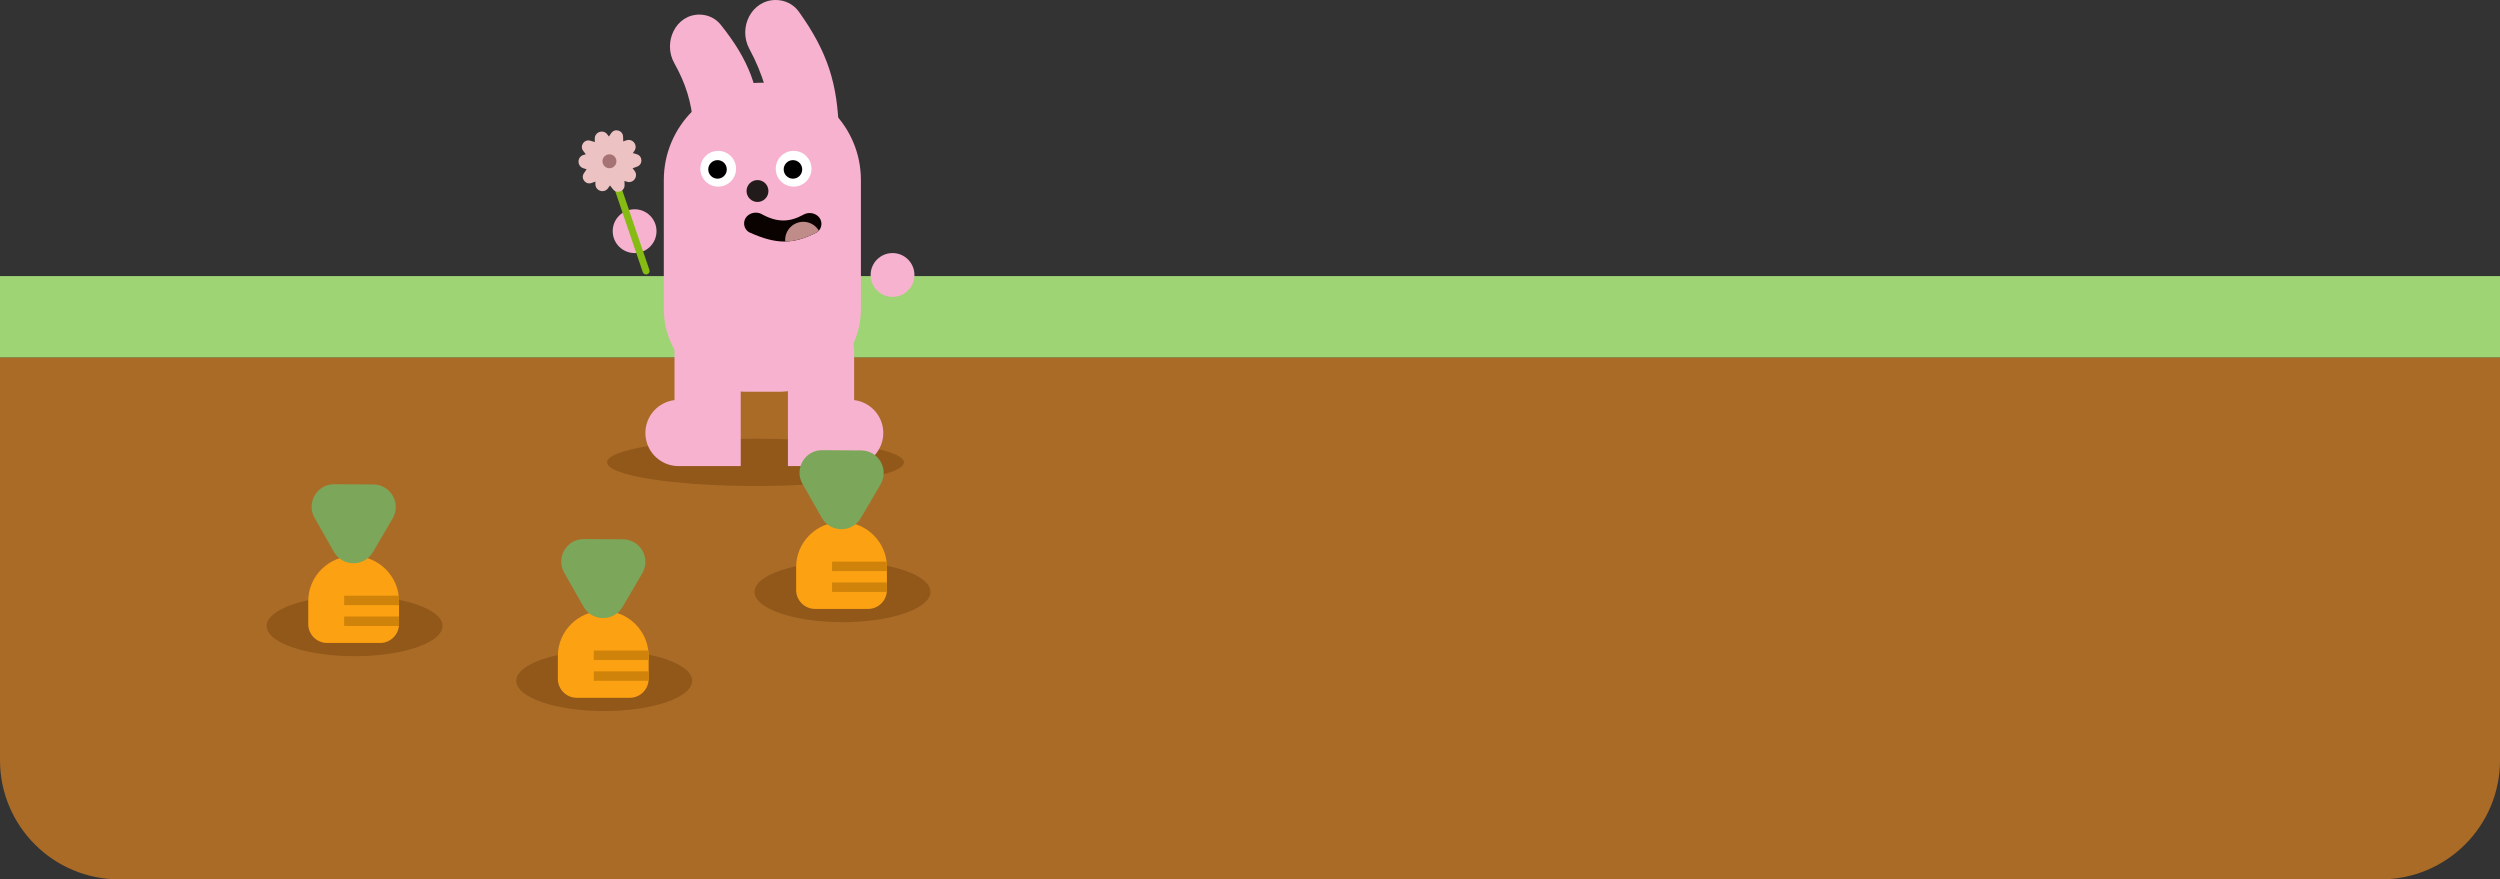 <svg width="1322" height="465" viewBox="0 0 1322 465" fill="none" xmlns="http://www.w3.org/2000/svg">
<rect x="0" y="0" width="1322" height="465" fill="#333333" stroke="none"/>
<path d="M0 189H1322V402C1322 436.794 1293.79 465 1259 465H63C28.206 465 0 436.794 0 402V189Z" fill="#AA6B27"/>
<ellipse cx="399.5" cy="244.5" rx="78.5" ry="12.5" fill="#91581A"/>
<rect y="146" width="1322" height="43" fill="#9FD474"/>
<path d="M356.588 33.443C350.403 22.461 357.231 7.72 369.834 7.72V7.72C374.164 7.72 378.314 9.587 381.023 12.965C396.275 31.981 401.43 46.818 402.337 67.959C402.743 77.411 394.815 84.925 385.354 84.925V84.925C375.127 84.925 367.355 76.175 366.587 65.976C365.698 54.173 362.606 44.13 356.588 33.443Z" fill="#F7B2CF"/>
<path d="M396.241 25.805C390.191 14.569 397.439 0 410.201 0V0C415.012 0 419.592 2.213 422.391 6.126C437.891 27.786 442.871 44.625 443.575 69.135C443.849 78.641 435.935 86.211 426.425 86.211V86.211C416.228 86.211 408.378 77.544 407.894 67.357C407.17 52.078 403.641 39.549 396.241 25.805Z" fill="#F7B2CF"/>
<path d="M351.021 95.218C351.021 66.793 374.065 43.749 402.491 43.749H403.777C432.203 43.749 455.247 66.793 455.247 95.218V163.415C455.247 187.577 435.66 207.164 411.498 207.164H394.77C370.608 207.164 351.021 187.577 351.021 163.415V95.218Z" fill="#F7B2CF"/>
<circle cx="379.775" cy="89.23" r="9.453" fill="white"/>
<circle cx="379.425" cy="89.58" r="4.901" fill="black"/>
<circle cx="419.664" cy="89.23" r="9.453" fill="white"/>
<circle cx="419.314" cy="89.58" r="4.901" fill="black"/>
<path d="M393.484 118.166C393.484 113.593 398.824 111.053 402.833 113.254C410.951 117.712 417.421 117.626 424.933 113.48C428.965 111.256 434.367 113.767 434.367 118.372V118.372C434.367 120.358 433.29 122.202 431.514 123.091C419.152 129.281 410.596 129.27 396.591 123.033C394.679 122.182 393.484 120.26 393.484 118.166V118.166Z" fill="#0A0200"/>
<path fill-rule="evenodd" clip-rule="evenodd" d="M433.007 121.954C432.591 122.415 432.09 122.803 431.514 123.091C425.546 126.08 420.464 127.623 415.228 127.718C415.204 127.441 415.192 127.161 415.192 126.879C415.192 121.584 419.484 117.291 424.779 117.291C428.274 117.291 431.332 119.161 433.007 121.954Z" fill="#BF8C89"/>
<circle cx="400.561" cy="101.009" r="5.79" fill="#221B1B"/>
<path d="M434.164 185.541V228.952H449.568" stroke="#F7B2CF" stroke-width="35.01" stroke-linecap="round"/>
<path d="M374.193 185.541V228.952H358.789" stroke="#F7B2CF" stroke-width="35.01" stroke-linecap="round"/>
<circle cx="335.581" cy="122.24" r="11.581" fill="#F7B2CF"/>
<circle cx="471.974" cy="145.401" r="11.581" fill="#F7B2CF"/>
<ellipse cx="187.5" cy="331" rx="46.5" ry="16" fill="#91581A"/>
<path d="M163 317.842C163 304.675 173.832 294 187 294V294C200.168 294 211 304.675 211 317.842V330C211 335.523 206.523 340 201 340H173C167.477 340 163 335.523 163 330V317.842Z" fill="#FCA112"/>
<path d="M197.205 291.95C192.564 299.867 181.093 299.79 176.558 291.813L166.353 273.863C161.817 265.885 167.618 255.989 176.795 256.05L197.443 256.187C206.619 256.248 212.289 266.22 207.648 274.137L197.205 291.95Z" fill="#7CA65A"/>
<line x1="182" y1="317.5" x2="211" y2="317.5" stroke="#D0830A" stroke-width="5"/>
<line x1="182" y1="328.5" x2="211" y2="328.5" stroke="#D0830A" stroke-width="5"/>
<ellipse cx="319.5" cy="360" rx="46.5" ry="16" fill="#91581A"/>
<path d="M295 346.842C295 333.675 305.832 323 319 323V323C332.168 323 343 333.675 343 346.842V359C343 364.523 338.523 369 333 369H305C299.477 369 295 364.523 295 359V346.842Z" fill="#FCA112"/>
<path d="M329.205 320.95C324.564 328.867 313.093 328.79 308.558 320.813L298.353 302.863C293.817 294.885 299.618 284.989 308.795 285.05L329.443 285.187C338.619 285.248 344.289 295.22 339.648 303.137L329.205 320.95Z" fill="#7CA65A"/>
<line x1="314" y1="346.5" x2="343" y2="346.5" stroke="#D0830A" stroke-width="5"/>
<line x1="314" y1="357.5" x2="343" y2="357.5" stroke="#D0830A" stroke-width="5"/>
<ellipse cx="445.5" cy="313" rx="46.5" ry="16" fill="#91581A"/>
<path d="M421 299.842C421 286.675 431.832 276 445 276V276C458.168 276 469 286.675 469 299.842V312C469 317.523 464.523 322 459 322H431C425.477 322 421 317.523 421 312V299.842Z" fill="#FCA112"/>
<path d="M455.205 273.95C450.564 281.867 439.093 281.79 434.558 273.813L424.353 255.863C419.817 247.885 425.618 237.989 434.795 238.05L455.443 238.187C464.619 238.248 470.289 248.22 465.648 256.137L455.205 273.95Z" fill="#7CA65A"/>
<line x1="440" y1="299.5" x2="469" y2="299.5" stroke="#D0830A" stroke-width="5"/>
<line x1="440" y1="310.5" x2="469" y2="310.5" stroke="#D0830A" stroke-width="5"/>
<line x1="323.795" y1="90.874" x2="341.645" y2="143.29" stroke="#86BB14" stroke-width="3.691" stroke-linecap="round"/>
<path d="M314.507 73.344C314.457 69.768 319.011 68.217 321.154 71.081L323.452 74.153C324.41 75.433 326.084 75.951 327.598 75.435L331.23 74.199C334.615 73.046 337.498 76.898 335.437 79.821L333.225 82.956C332.304 84.263 332.328 86.015 333.286 87.295L335.585 90.367C337.727 93.231 334.954 97.163 331.538 96.106L327.873 94.971C326.345 94.499 324.686 95.063 323.765 96.37L321.553 99.506C319.492 102.428 314.896 101.006 314.845 97.43L314.792 93.593C314.769 91.994 313.719 90.592 312.192 90.119L308.526 88.985C305.11 87.927 305.042 83.116 308.428 81.964L312.06 80.727C313.574 80.211 314.583 78.78 314.561 77.18L314.507 73.344Z" fill="#EDC2C3"/>
<path d="M323.195 70.418C325.072 67.658 329.384 68.914 329.487 72.25L329.634 77.021C329.68 78.513 330.681 79.805 332.114 80.222L336.697 81.557C339.902 82.49 340.04 86.979 336.899 88.107L332.407 89.722C331.003 90.226 330.083 91.578 330.129 93.07L330.276 97.841C330.379 101.177 326.152 102.696 324.108 100.057L321.185 96.284C320.271 95.104 318.701 94.647 317.296 95.152L312.804 96.766C309.663 97.894 306.913 94.344 308.791 91.585L311.476 87.639C312.316 86.405 312.265 84.77 311.351 83.591L308.428 79.817C306.384 77.179 308.91 73.466 312.115 74.399L316.698 75.734C318.131 76.151 319.67 75.598 320.509 74.364L323.195 70.418Z" fill="#EDC2C3"/>
<circle cx="322.28" cy="85.28" r="3.691" transform="rotate(-18.805 322.28 85.28)" fill="#A67273"/>
</svg>
